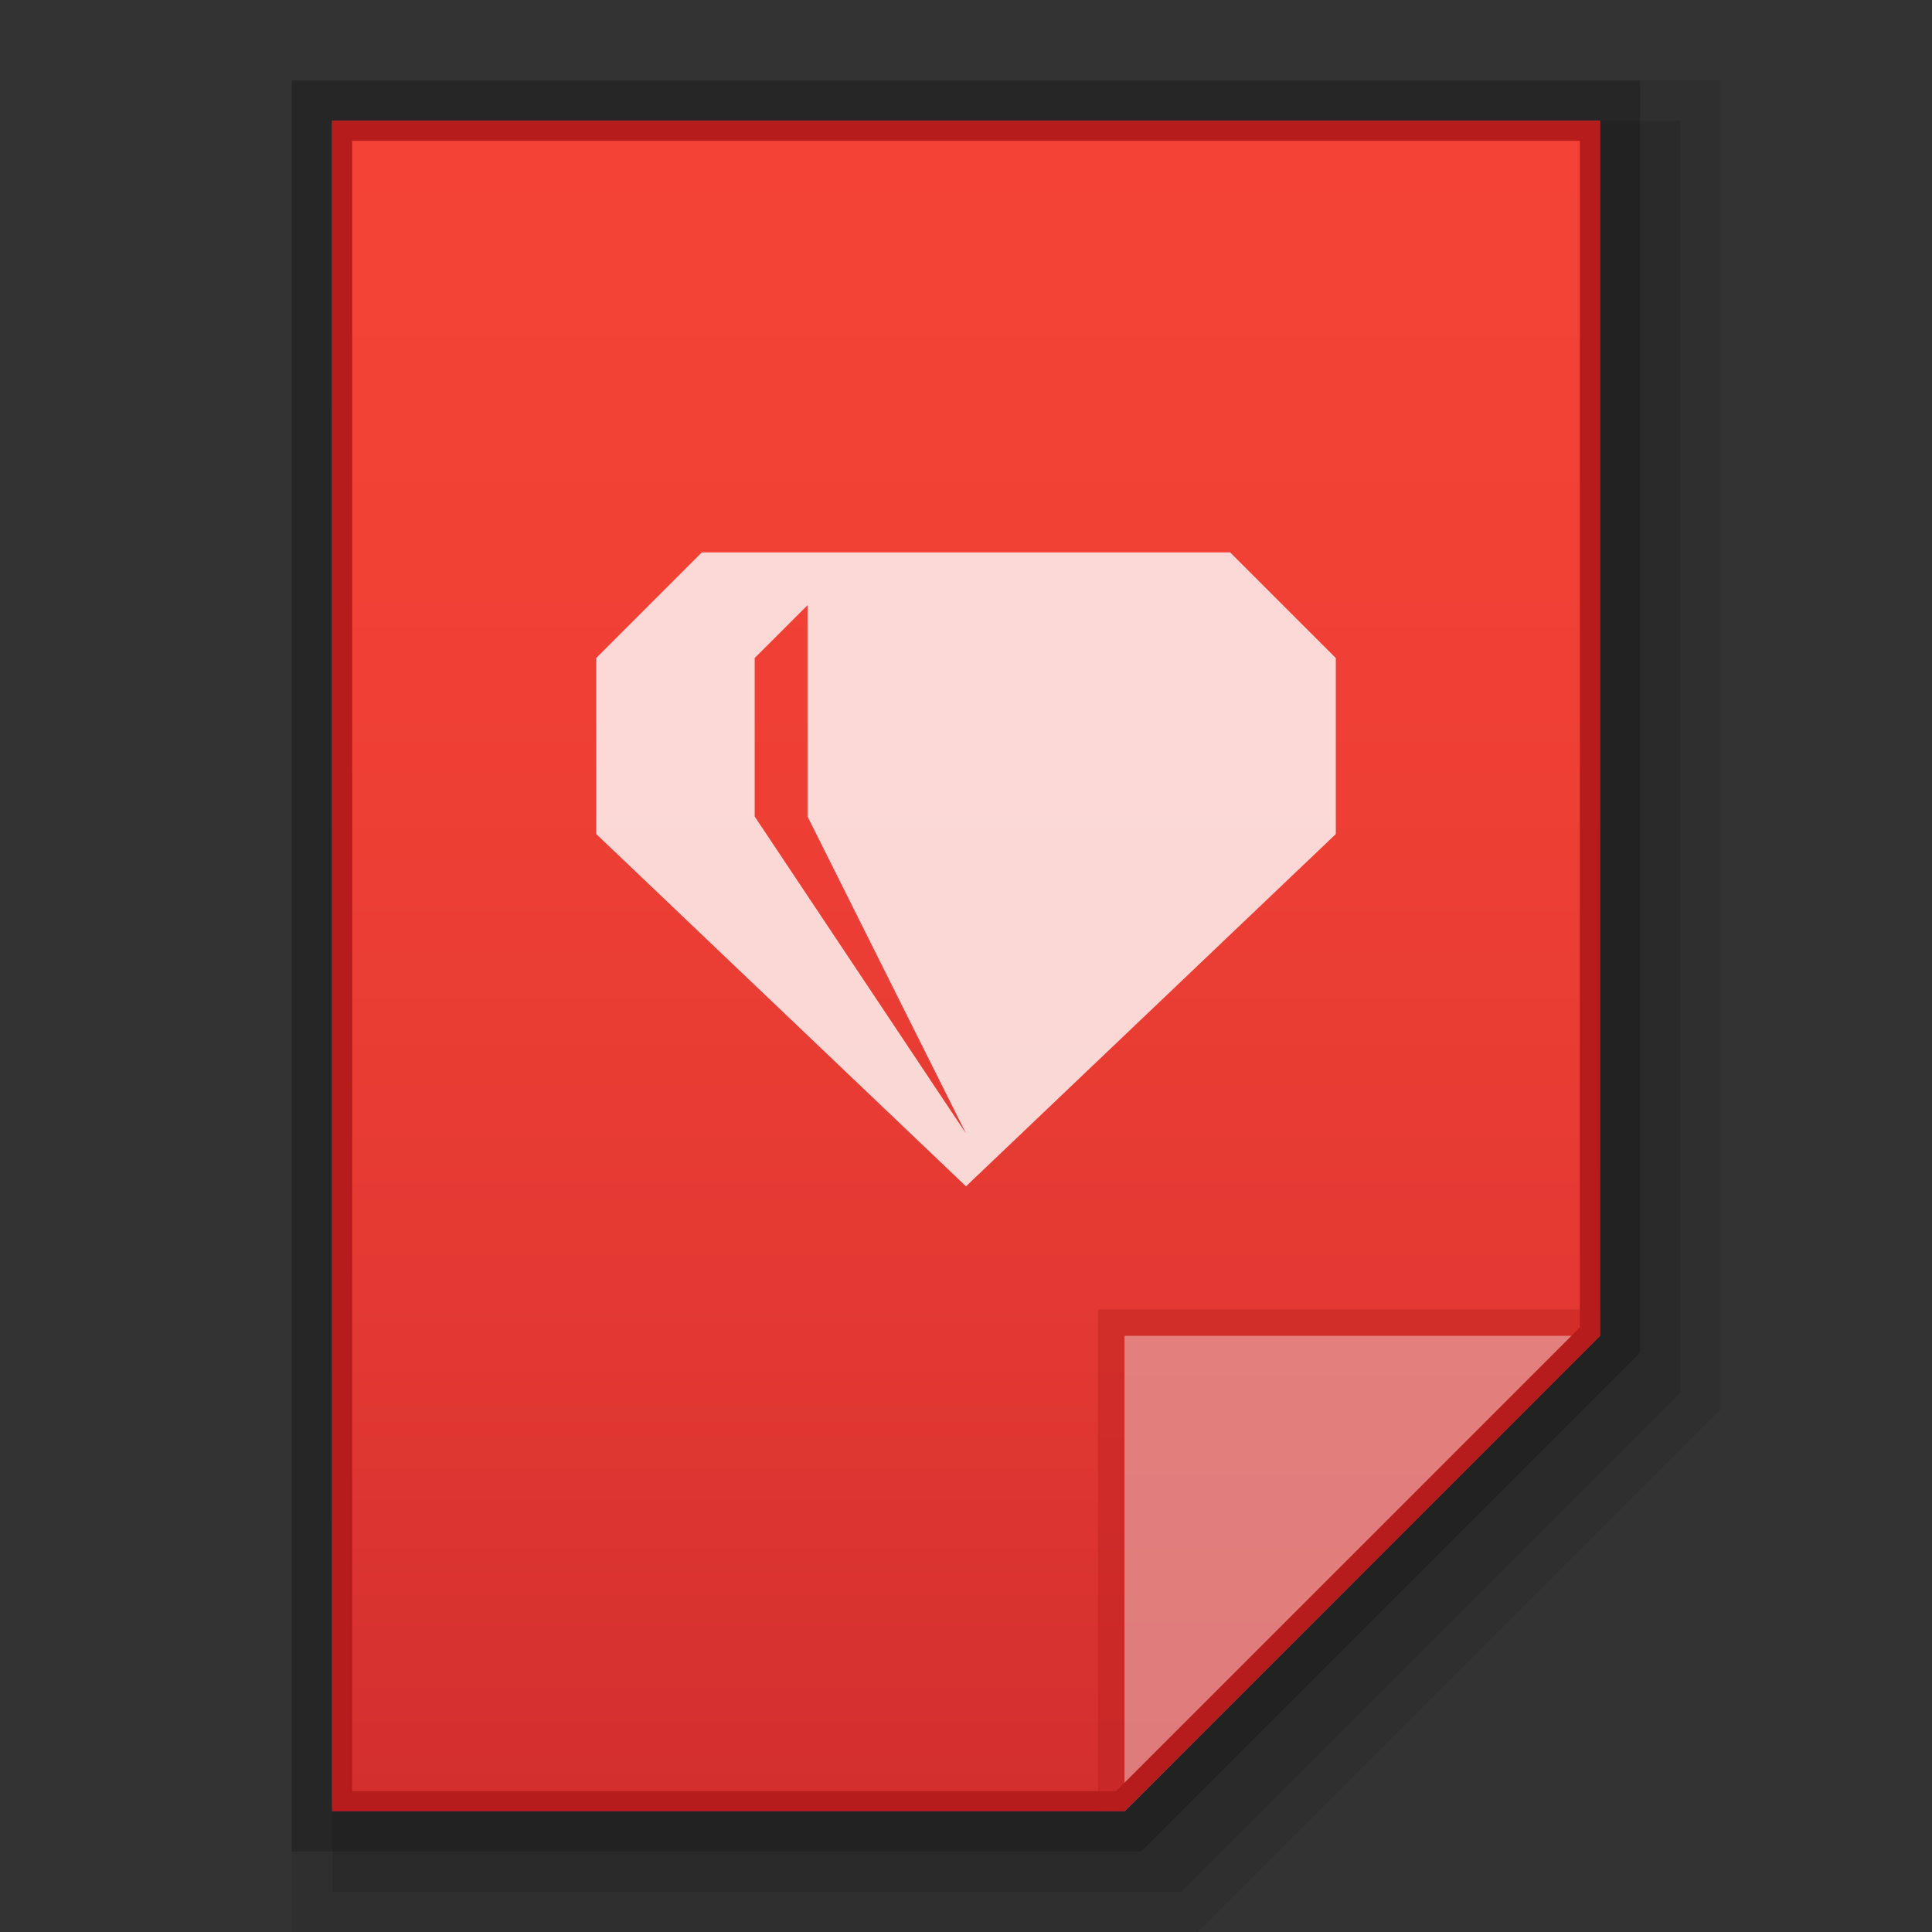 <?xml version="1.0" encoding="utf-8"?>
<!-- Generator: Adobe Illustrator 16.0.0, SVG Export Plug-In . SVG Version: 6.00 Build 0)  -->
<!DOCTYPE svg PUBLIC "-//W3C//DTD SVG 1.1//EN" "http://www.w3.org/Graphics/SVG/1.1/DTD/svg11.dtd">
<svg version="1.1" id="图层_1" xmlns="http://www.w3.org/2000/svg" xmlns:xlink="http://www.w3.org/1999/xlink" x="0px" y="0px"
	 width="48px" height="48px" viewBox="0 0 48 48" enable-background="new 0 0 48 48" xml:space="preserve">
<rect x="0" y="0" width="48" height="48" fill="#333333" stroke="none"/>
<g id="surface1">
	<polygon opacity="0.2" enable-background="new    " points="7.25,46 7.25,2 40.75,2 40.75,33.602 28.352,46 	"/>
	<polygon opacity="0.08" enable-background="new    " points="7.25,48 7.25,2 42.75,2 42.75,35.016 29.766,48 	"/>
	<polygon opacity="0.1" enable-background="new    " points="8.25,47 8.25,3 41.75,3 41.75,34.602 29.352,47 	"/>
	<g>
		
			<linearGradient id="SVGID_1_" gradientUnits="userSpaceOnUse" x1="232.001" y1="-1714.951" x2="232.001" y2="-1672.951" gradientTransform="matrix(1 0 0 -1 -208 -1669.951)">
			<stop  offset="0" style="stop-color:#512DA8"/>
			<stop  offset="0.008" style="stop-color:#D32F2F"/>
			<stop  offset="0.304" style="stop-color:#E33932"/>
			<stop  offset="0.658" style="stop-color:#F04035"/>
			<stop  offset="1" style="stop-color:#F44336"/>
		</linearGradient>
		<path fill="url(#SVGID_1_)" d="M27.938,45L39.75,33.188V3H8.25v42H27.938z"/>
		<polygon fill="#B71C1C" fill-opacity="0.392" points="27.281,32.531 27.281,45 27.938,45 39.75,33.188 39.75,32.531 		"/>
		<path fill="#FFFFFF" fill-opacity="0.392" d="M27.938,33.188H39.74L27.938,45V33.188z"/>
		<path opacity="0.8" fill="#FFFFFF" d="M17.438,13.723l-2.625,2.625v4.373L24,29.474l9.188-8.752v-4.373l-2.625-2.625H17.438z
			 M20.063,15.036v5.25L24,28.161l-5.25-7.875v-3.938L20.063,15.036z"/>
		<g>
			<path fill="#B71C1C" d="M39.25,3.5v29.48L27.73,44.5h-8.98h-10v-41H39.25 M39.75,3H8.25v42h10.5h9.188L39.75,33.188V3L39.75,3z"
				/>
		</g>
	</g>
</g>
</svg>
